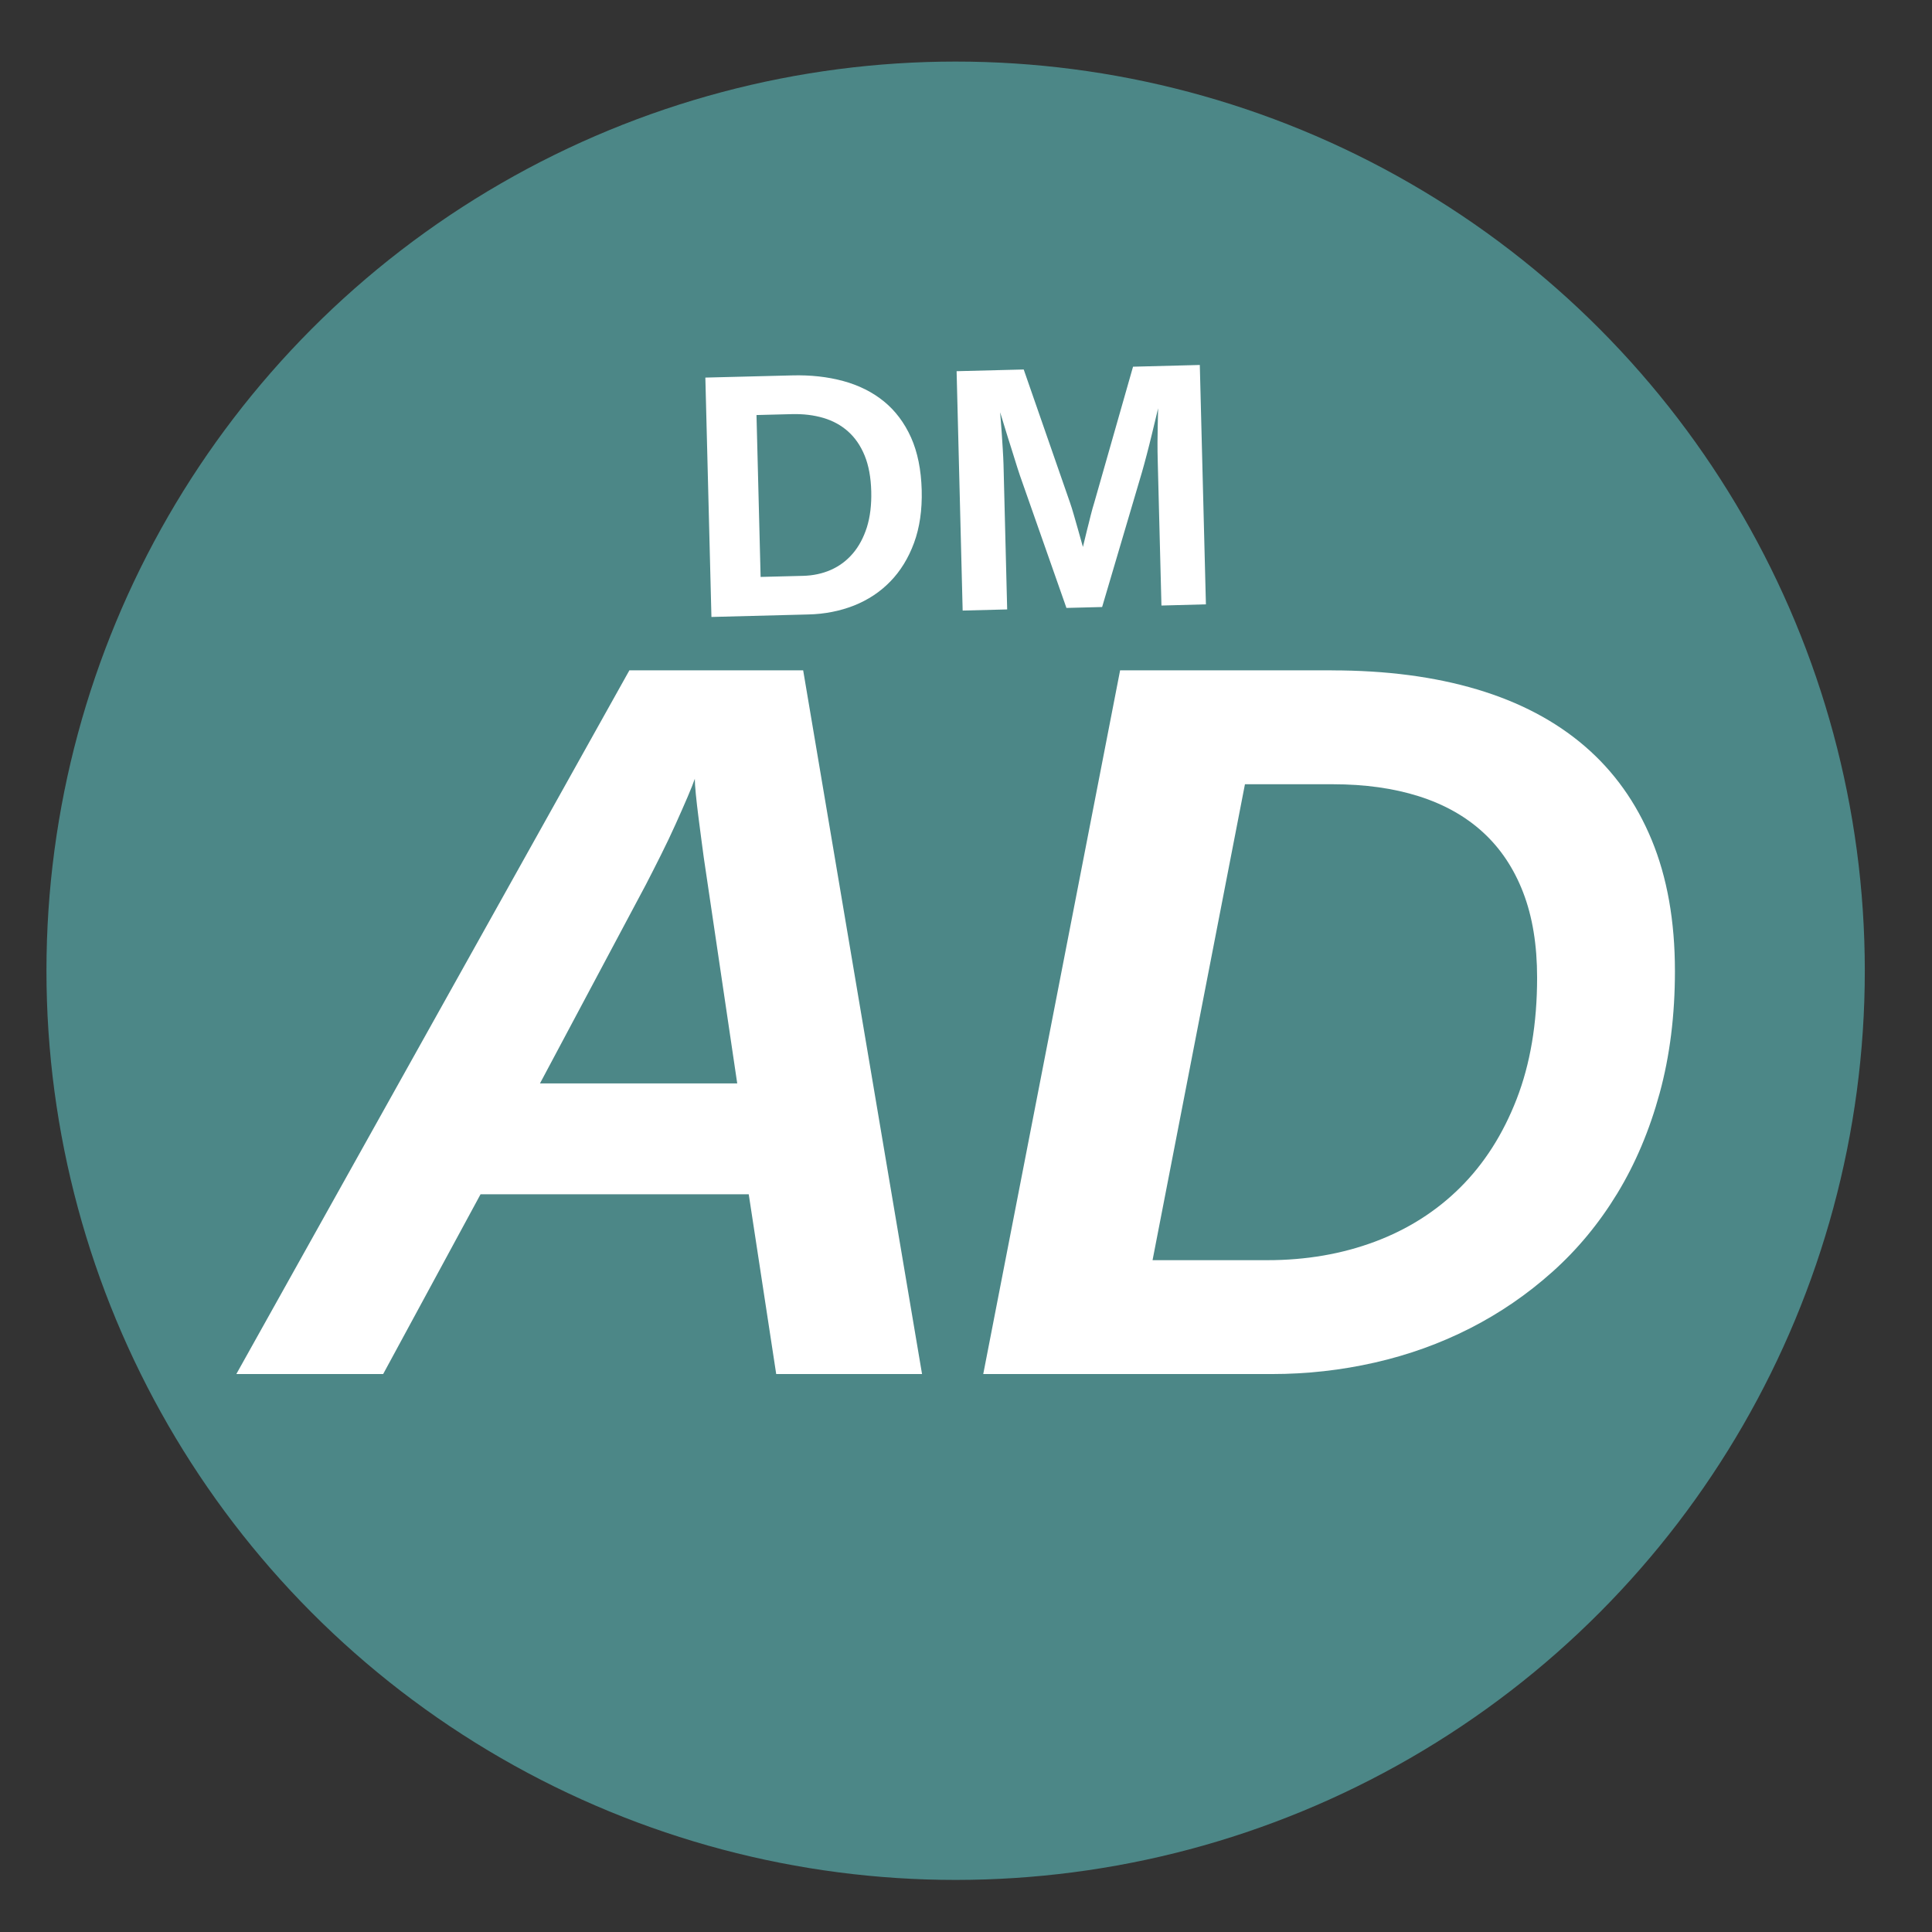 <?xml version="1.0" encoding="utf-8"?>
<!-- Generator: Adobe Illustrator 15.0.2, SVG Export Plug-In . SVG Version: 6.00 Build 0)  -->
<!DOCTYPE svg PUBLIC "-//W3C//DTD SVG 1.1//EN" "http://www.w3.org/Graphics/SVG/1.1/DTD/svg11.dtd">
<svg version="1.1" id="Layer_1" xmlns="http://www.w3.org/2000/svg" xmlns:xlink="http://www.w3.org/1999/xlink" x="0px" y="0px"
	 width="68px" height="68px" viewBox="0 0 68 68" enable-background="new 0 0 68 68" xml:space="preserve">
<rect x="0" y="0" width="68" height="68" fill="#333333" stroke="none"/>
<g>
	<circle fill="#4C8787" cx="33.635" cy="34.167" r="32"/>
	<g>
		<path fill="#FFFFFF" d="M27.32,48.362l-0.967-6.328h-9.439l-3.428,6.328H8.318l13.834-24.768h6.117l4.184,24.768H27.32z
			 M24.771,30.187c-0.023-0.176-0.053-0.396-0.088-0.659s-0.07-0.533-0.105-0.809s-0.064-0.533-0.088-0.773
			s-0.035-0.419-0.035-0.536c-0.047,0.141-0.132,0.354-0.255,0.642s-0.264,0.606-0.422,0.958s-0.331,0.715-0.519,1.09
			s-0.363,0.721-0.527,1.037l-3.727,6.996h6.943L24.771,30.187z"/>
		<path fill="#FFFFFF" d="M46.877,23.595c1.91,0,3.611,0.223,5.105,0.668s2.758,1.11,3.789,1.995s1.818,1.986,2.363,3.305
			s0.818,2.856,0.818,4.614c0,1.559-0.18,2.991-0.537,4.298s-0.855,2.484-1.494,3.533s-1.4,1.969-2.285,2.76s-1.852,1.453-2.9,1.986
			s-2.164,0.935-3.348,1.204s-2.391,0.404-3.621,0.404H34.607l4.817-24.768H46.877z M40.566,44.354h4.043
			c1.359,0,2.619-0.217,3.779-0.65s2.162-1.069,3.006-1.907s1.506-1.875,1.986-3.111s0.721-2.663,0.721-4.28
			c0-1.148-0.164-2.147-0.492-2.997s-0.801-1.556-1.416-2.118s-1.367-0.984-2.258-1.266s-1.898-0.422-3.023-0.422h-3.094
			L40.566,44.354z"/>
	</g>
	<g>
		<g>
			<path fill="#FFFFFF" d="M32.441,17.25c0.018,0.701-0.072,1.321-0.27,1.858c-0.198,0.537-0.477,0.99-0.834,1.357
				c-0.357,0.369-0.783,0.65-1.279,0.848c-0.496,0.195-1.033,0.301-1.61,0.314l-3.408,0.088l-0.214-8.425l3.049-0.077
				c0.654-0.018,1.256,0.049,1.807,0.199c0.55,0.15,1.027,0.389,1.43,0.717c0.403,0.329,0.721,0.752,0.954,1.27
				C32.296,15.915,32.421,16.532,32.441,17.25z M30.665,17.294c-0.013-0.488-0.089-0.908-0.231-1.256s-0.337-0.631-0.582-0.85
				c-0.244-0.219-0.535-0.378-0.87-0.478c-0.335-0.099-0.705-0.144-1.107-0.134l-1.249,0.032l0.145,5.698l1.494-0.038
				c0.355-0.009,0.682-0.079,0.979-0.21c0.298-0.132,0.554-0.322,0.769-0.573c0.216-0.251,0.381-0.56,0.498-0.925
				C30.625,18.195,30.677,17.773,30.665,17.294z"/>
			<path fill="#FFFFFF" d="M40.879,21.313l-0.131-5.106c-0.006-0.203-0.008-0.413-0.008-0.628c0.002-0.215,0.004-0.412,0.008-0.592
				c0.006-0.212,0.01-0.418,0.014-0.617c-0.076,0.316-0.148,0.618-0.217,0.903c-0.029,0.12-0.059,0.245-0.092,0.373
				s-0.064,0.253-0.096,0.374c-0.031,0.119-0.061,0.232-0.09,0.336c-0.029,0.105-0.055,0.195-0.076,0.271l-1.4,4.738l-1.256,0.032
				l-1.637-4.661c-0.027-0.074-0.055-0.164-0.088-0.268c-0.033-0.103-0.066-0.213-0.104-0.332s-0.076-0.241-0.115-0.368
				c-0.039-0.126-0.078-0.249-0.117-0.368c-0.086-0.28-0.178-0.577-0.273-0.89c0.018,0.23,0.035,0.457,0.053,0.681
				c0.014,0.191,0.027,0.392,0.039,0.603c0.014,0.212,0.021,0.395,0.027,0.55l0.129,5.106l-1.567,0.04l-0.213-8.425l2.362-0.06
				l1.625,4.673c0.043,0.122,0.09,0.272,0.141,0.451s0.1,0.351,0.148,0.517c0.053,0.194,0.109,0.396,0.17,0.605
				c0.051-0.208,0.1-0.408,0.146-0.602c0.021-0.084,0.043-0.17,0.066-0.259c0.021-0.088,0.043-0.175,0.064-0.259
				s0.043-0.164,0.064-0.24c0.023-0.077,0.043-0.146,0.061-0.206l1.363-4.778l2.35-0.061l0.215,8.425L40.879,21.313z"/>
		</g>
	</g>
</g>
</svg>

